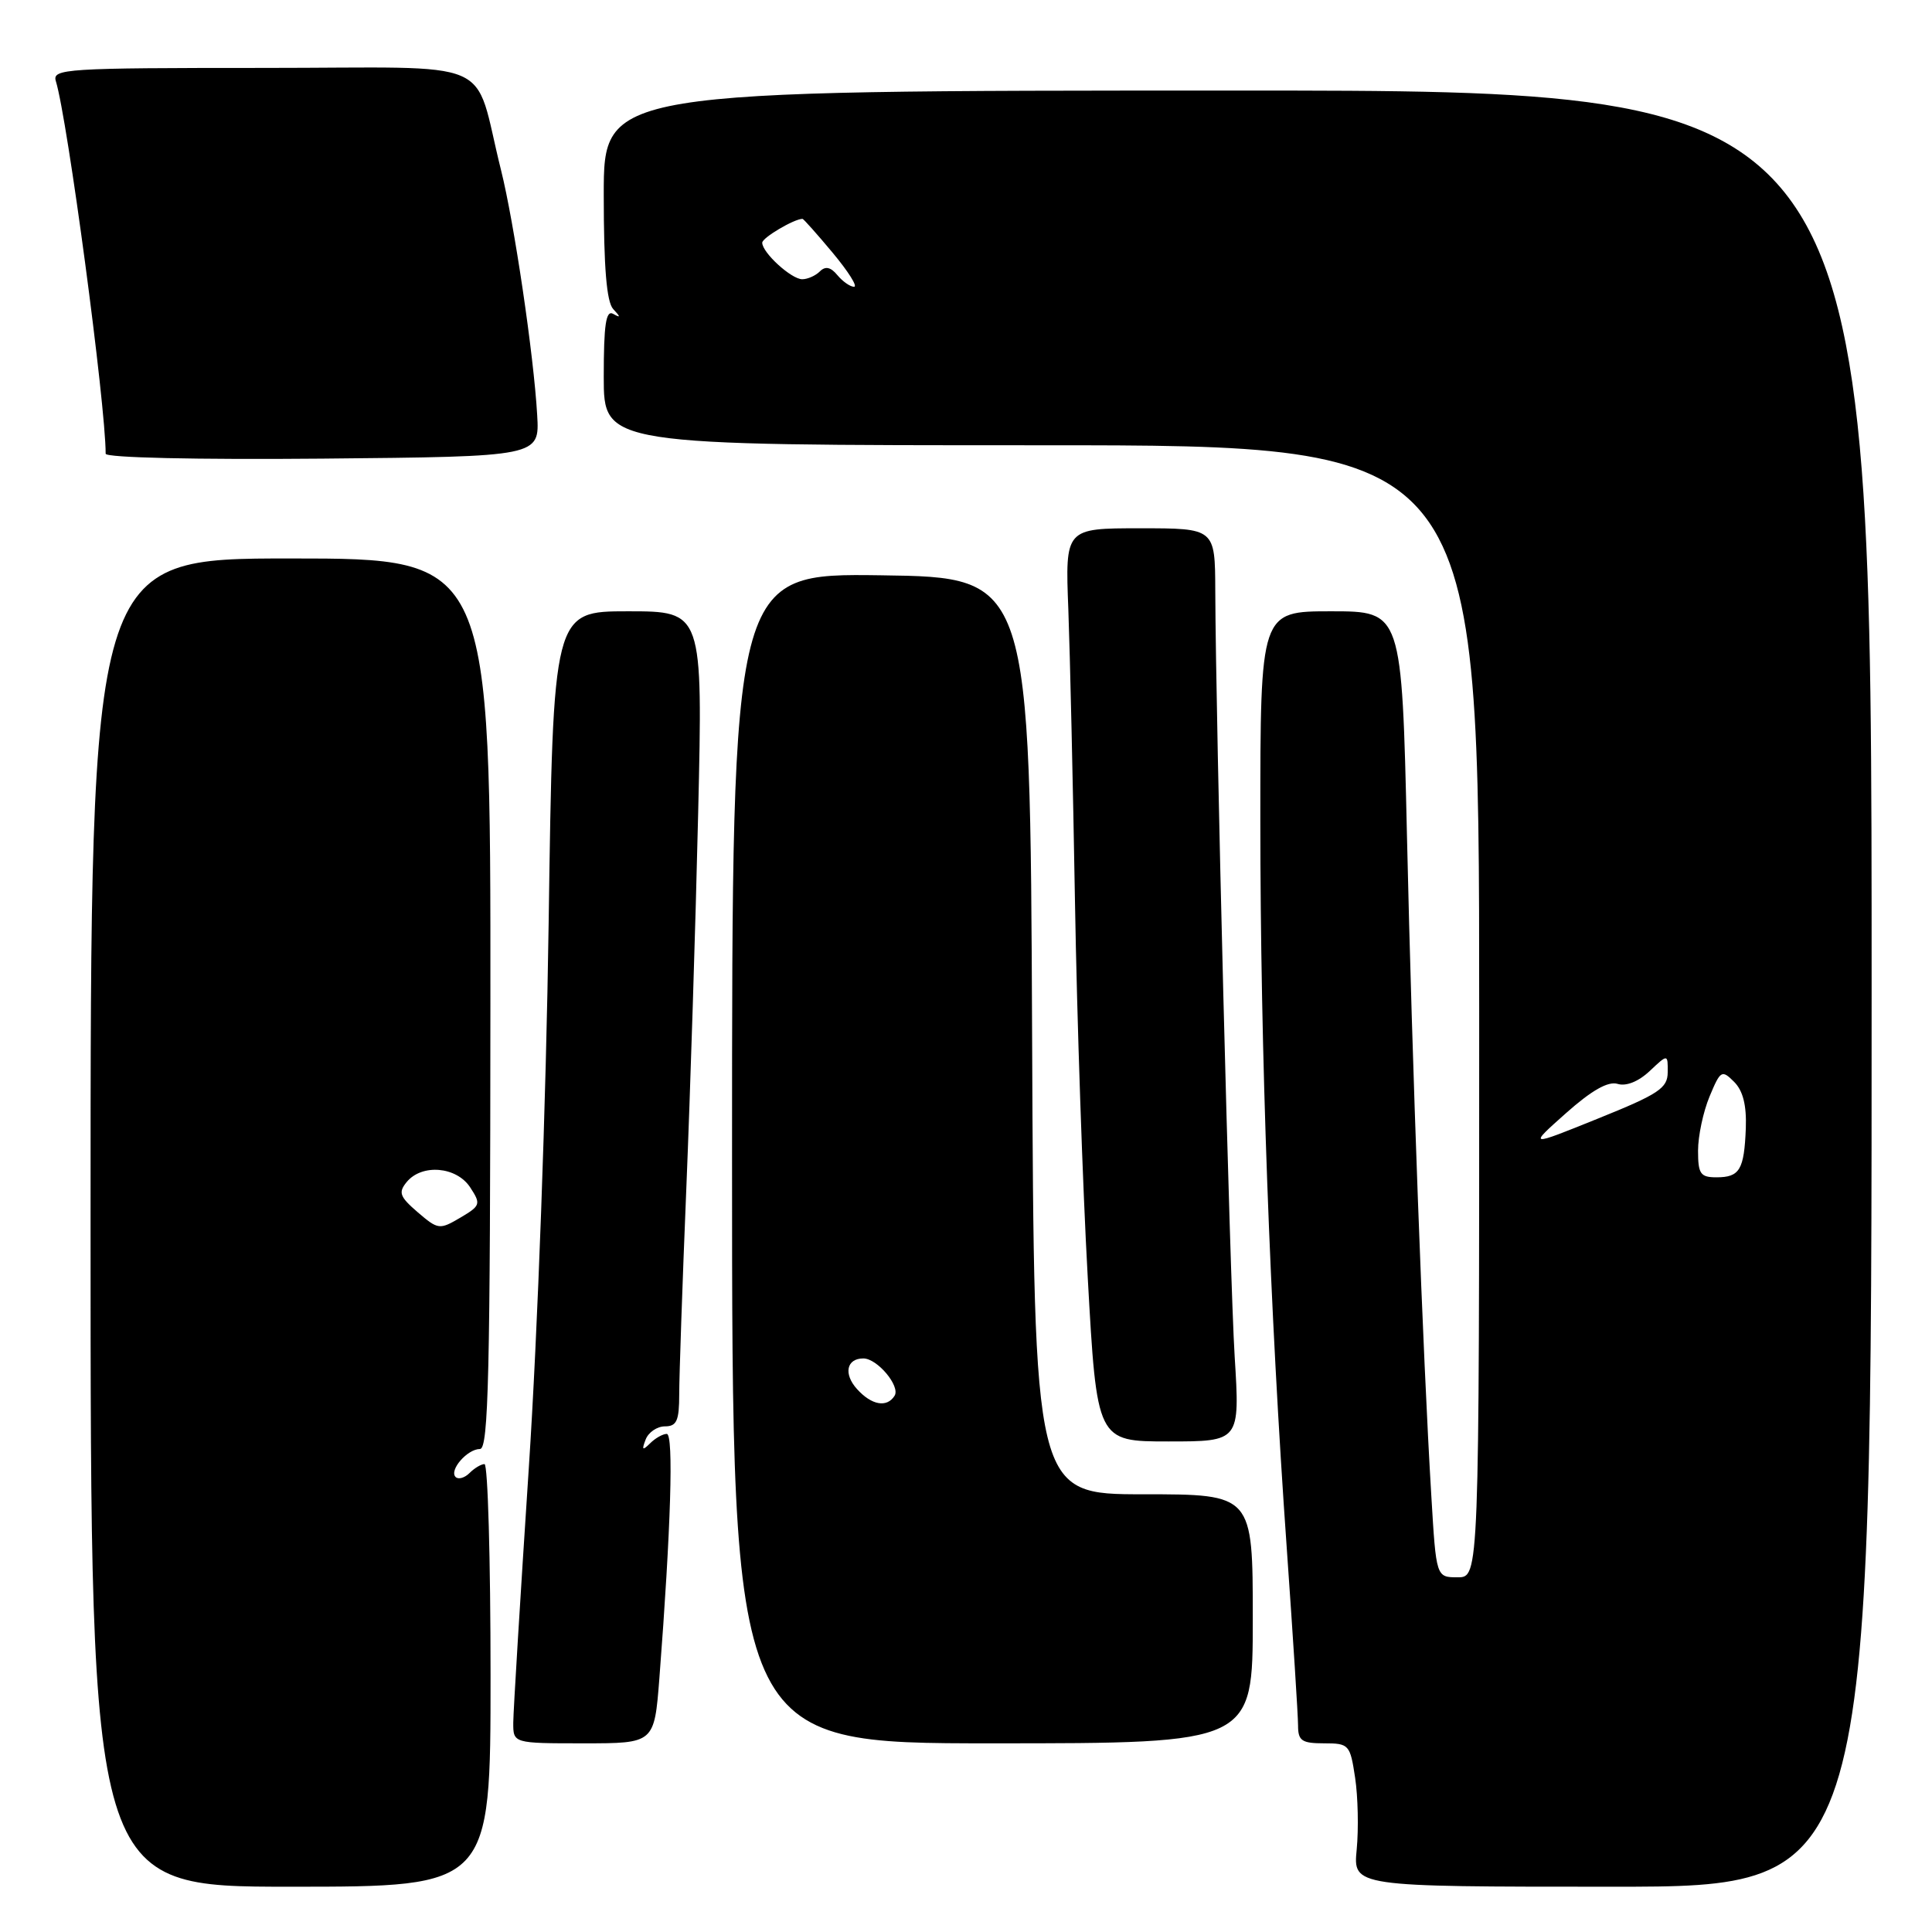<?xml version="1.0" encoding="UTF-8" standalone="no"?>
<!DOCTYPE svg PUBLIC "-//W3C//DTD SVG 1.1//EN" "http://www.w3.org/Graphics/SVG/1.1/DTD/svg11.dtd" >
<svg xmlns="http://www.w3.org/2000/svg" xmlns:xlink="http://www.w3.org/1999/xlink" version="1.1" viewBox="0 0 256 256">
 <g >
 <path fill="currentColor"
d=" M 65.00 222.00 C 65.00 206.60 64.64 194.00 64.20 194.00 C 63.76 194.00 62.87 194.53 62.22 195.18 C 61.57 195.83 60.74 196.07 60.37 195.71 C 59.48 194.81 61.92 192.00 63.60 192.00 C 64.73 192.00 64.96 182.03 64.98 133.00 C 65.01 74.00 65.01 74.00 38.50 74.00 C 12.00 74.00 12.00 74.00 12.00 162.00 C 12.00 250.00 12.00 250.00 38.50 250.00 C 65.00 250.00 65.00 250.00 65.00 222.00 Z  M 248.00 131.00 C 248.00 12.00 248.00 12.00 164.00 12.00 C 80.00 12.00 80.00 12.00 80.00 25.80 C 80.00 35.46 80.38 40.00 81.25 40.95 C 82.25 42.02 82.25 42.15 81.25 41.59 C 80.29 41.05 80.00 42.98 80.00 49.94 C 80.00 59.00 80.00 59.00 138.00 59.00 C 196.00 59.00 196.00 59.00 196.00 134.00 C 196.00 209.00 196.00 209.00 193.15 209.00 C 190.30 209.00 190.30 209.00 189.66 198.25 C 188.52 179.32 187.12 141.36 186.43 110.75 C 185.75 81.00 185.75 81.00 176.38 81.00 C 167.00 81.00 167.00 81.00 167.00 108.75 C 167.01 139.28 168.24 173.28 170.52 205.40 C 171.33 216.90 172.00 227.36 172.00 228.65 C 172.00 230.66 172.50 231.00 175.44 231.00 C 178.75 231.00 178.90 231.16 179.56 235.56 C 179.94 238.06 180.03 242.34 179.77 245.06 C 179.29 250.00 179.29 250.00 213.65 250.00 C 248.00 250.00 248.00 250.00 248.00 131.00 Z  M 87.37 222.39 C 88.90 202.51 89.28 190.00 88.35 190.00 C 87.83 190.00 86.83 190.56 86.14 191.25 C 85.13 192.25 85.01 192.15 85.55 190.75 C 85.91 189.79 87.07 189.00 88.11 189.00 C 89.67 189.00 90.00 188.25 90.00 184.74 C 90.00 182.39 90.42 170.13 90.94 157.49 C 91.46 144.84 92.17 122.46 92.51 107.75 C 93.13 81.00 93.13 81.00 83.21 81.00 C 73.29 81.00 73.29 81.00 72.70 122.25 C 72.36 146.06 71.25 176.60 70.07 194.50 C 68.95 211.55 68.02 226.74 68.01 228.25 C 68.00 231.00 68.00 231.00 77.35 231.00 C 86.70 231.00 86.70 231.00 87.37 222.39 Z  M 166.00 214.50 C 166.00 198.00 166.00 198.00 151.51 198.00 C 137.02 198.00 137.02 198.00 136.76 137.25 C 136.50 76.50 136.50 76.50 116.75 76.23 C 97.00 75.96 97.00 75.96 97.00 153.48 C 97.00 231.00 97.00 231.00 131.50 231.00 C 166.00 231.00 166.00 231.00 166.00 214.50 Z  M 163.60 179.75 C 162.95 169.18 161.10 96.31 161.03 78.25 C 161.00 70.00 161.00 70.00 151.07 70.00 C 141.14 70.00 141.14 70.00 141.56 80.75 C 141.78 86.66 142.18 104.10 142.44 119.50 C 142.70 134.90 143.46 157.29 144.13 169.25 C 145.34 191.00 145.34 191.00 154.82 191.00 C 164.30 191.00 164.30 191.00 163.60 179.75 Z  M 71.18 55.00 C 70.73 47.08 68.13 29.49 66.38 22.50 C 62.58 7.31 66.52 9.00 34.89 9.00 C 8.66 9.00 6.90 9.11 7.40 10.75 C 8.95 15.78 14.00 53.55 14.00 60.12 C 14.00 60.65 25.99 60.92 42.75 60.77 C 71.50 60.50 71.50 60.50 71.18 55.00 Z  M 55.35 160.63 C 52.95 158.56 52.75 158.01 53.90 156.61 C 55.92 154.18 60.49 154.57 62.30 157.33 C 63.75 159.55 63.68 159.76 60.99 161.35 C 58.24 162.97 58.05 162.94 55.35 160.63 Z  M 225.00 152.47 C 225.00 150.53 225.69 147.29 226.53 145.28 C 227.97 141.82 228.15 141.72 229.78 143.35 C 230.96 144.53 231.44 146.46 231.33 149.50 C 231.11 155.01 230.52 156.00 227.44 156.00 C 225.31 156.00 225.00 155.55 225.00 152.47 Z  M 207.50 147.50 C 210.91 144.47 213.08 143.24 214.34 143.62 C 215.46 143.97 217.10 143.32 218.59 141.92 C 221.00 139.65 221.00 139.65 220.98 142.08 C 220.97 144.19 219.80 144.97 211.73 148.22 C 202.50 151.95 202.50 151.95 207.50 147.50 Z  M 110.96 36.46 C 110.08 35.39 109.37 35.23 108.64 35.96 C 108.07 36.53 107.02 37.00 106.30 37.00 C 104.86 37.00 101.00 33.48 101.00 32.16 C 101.00 31.50 105.22 29.00 106.34 29.00 C 106.47 29.00 108.27 31.02 110.34 33.50 C 112.41 35.98 113.68 38.00 113.17 38.00 C 112.66 38.00 111.67 37.31 110.96 36.46 Z  M 113.56 184.06 C 111.74 182.05 112.17 180.00 114.40 180.00 C 116.24 180.00 119.32 183.67 118.54 184.94 C 117.53 186.56 115.50 186.21 113.56 184.06 Z "/>
</g>
</svg>